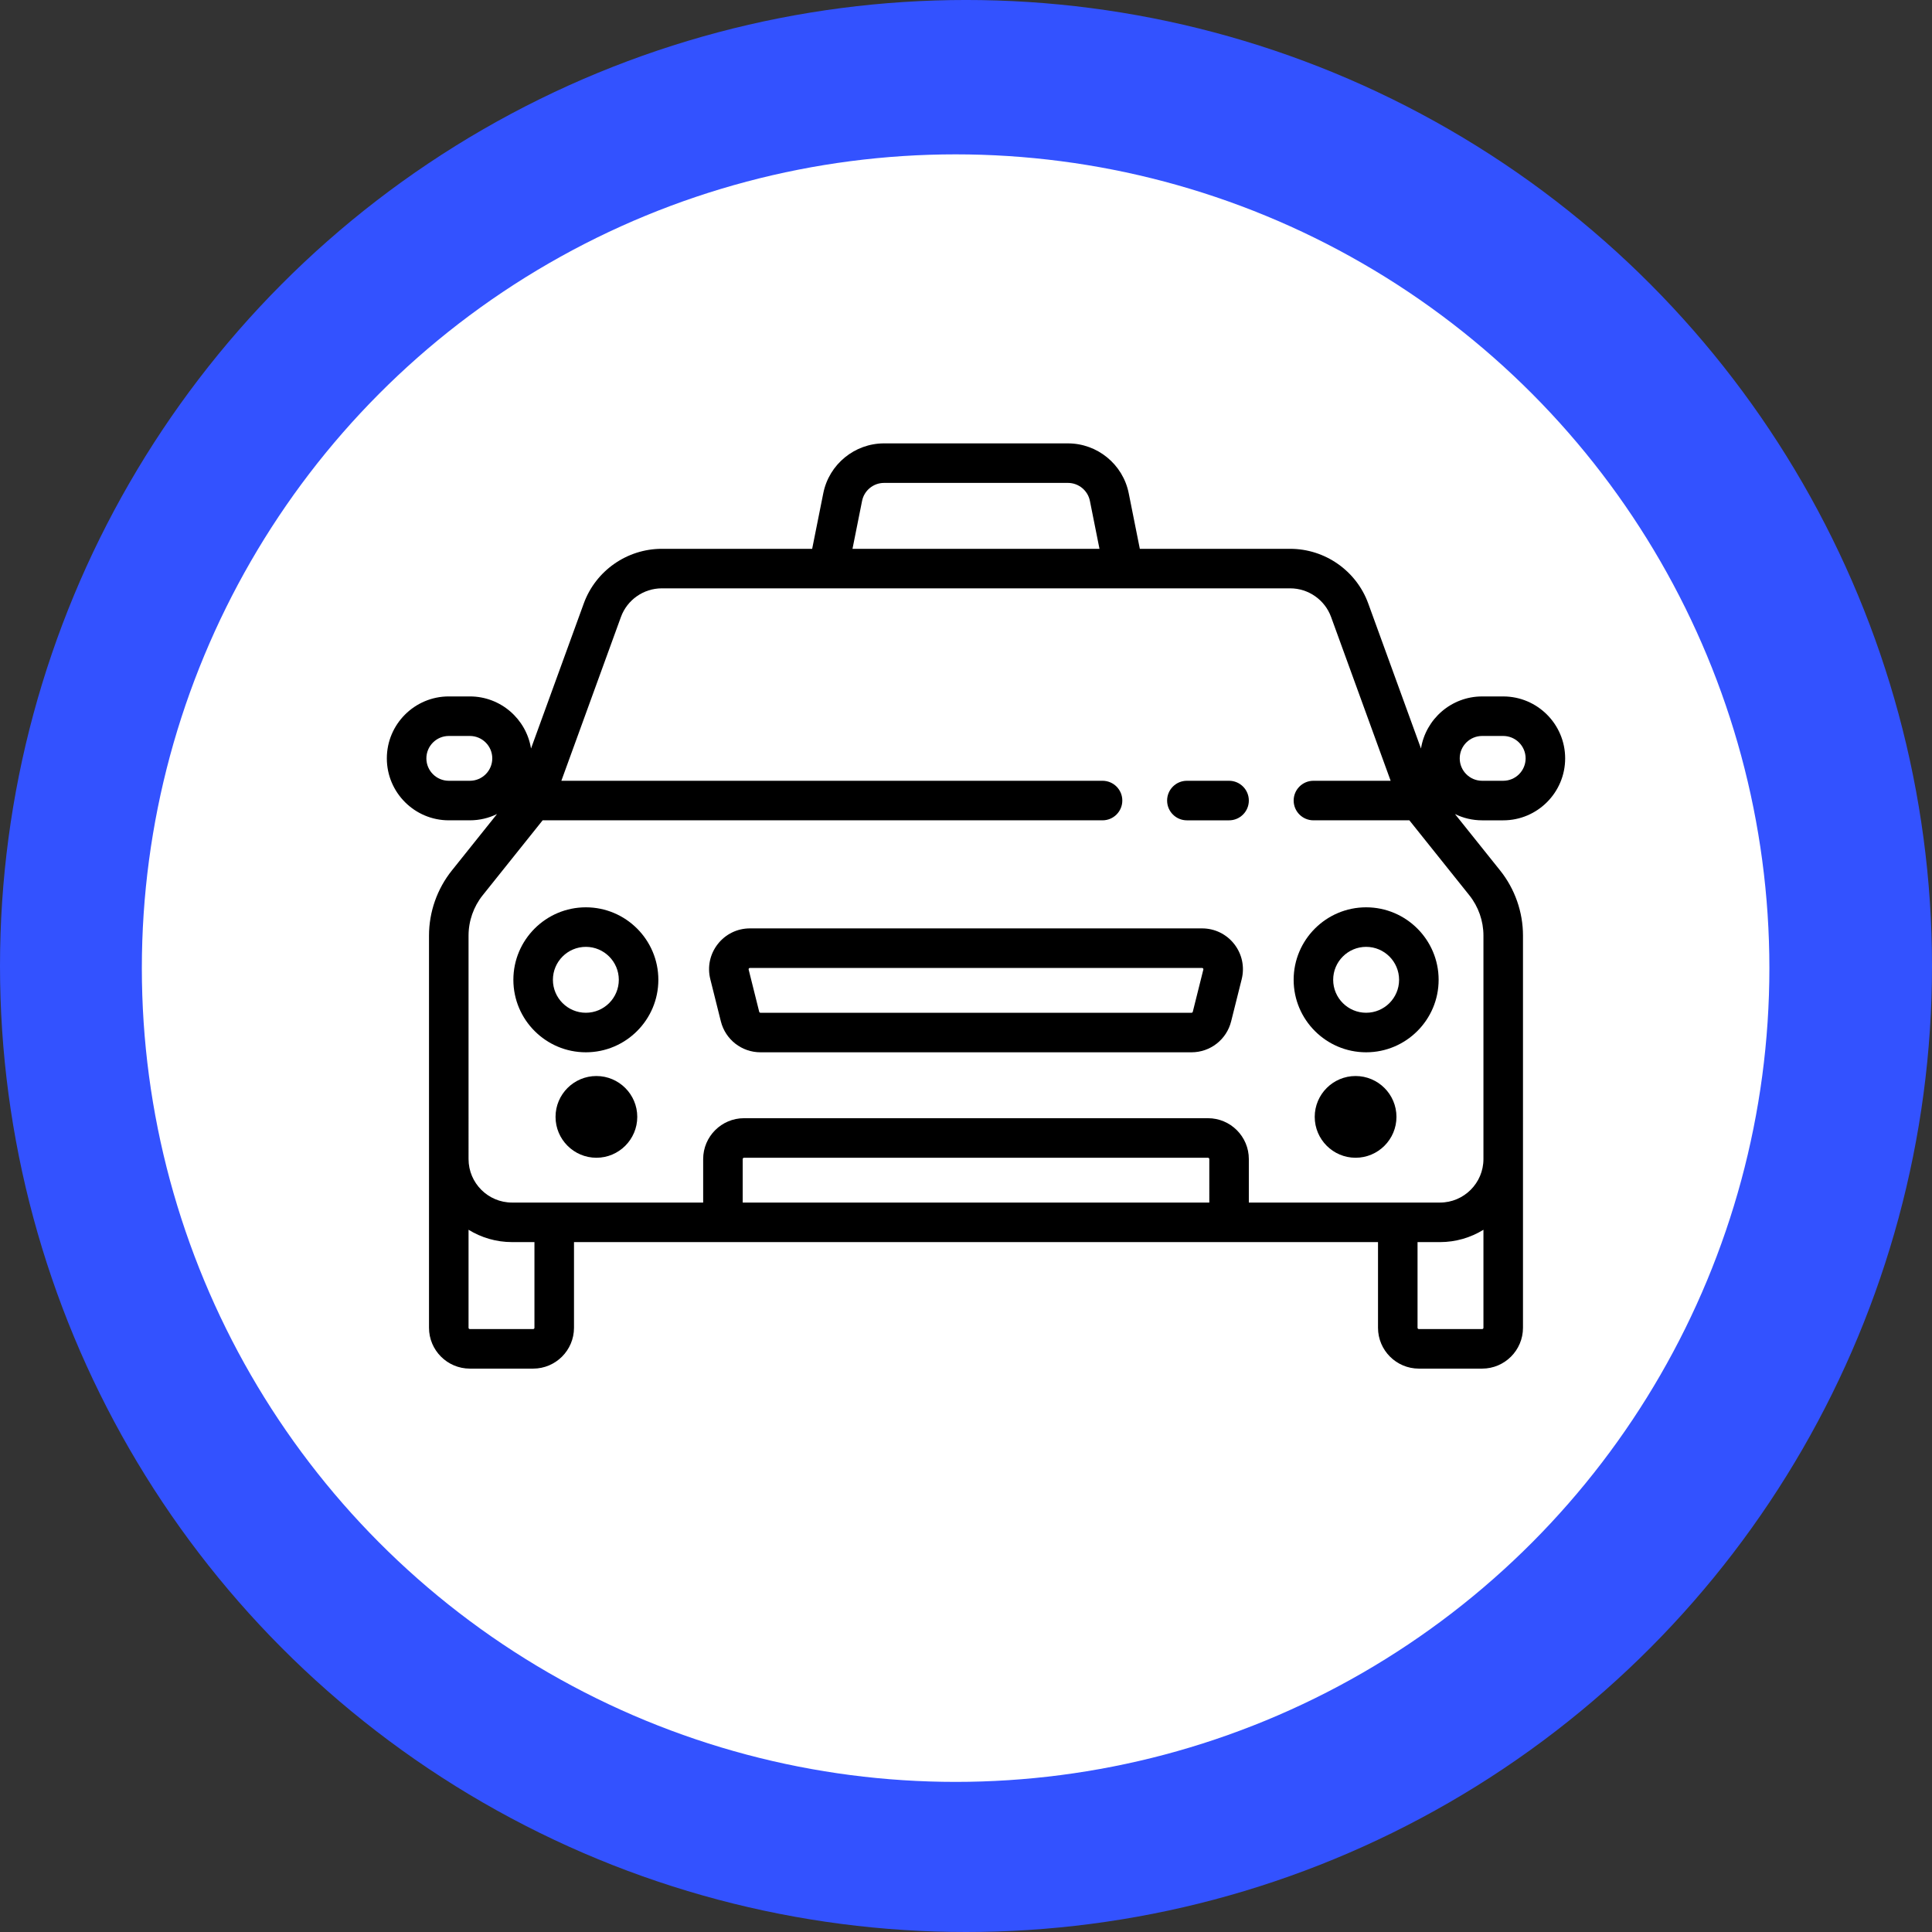 <?xml version="1.0" encoding="utf-8"?>
<!-- Generator: Adobe Illustrator 12.0.0, SVG Export Plug-In . SVG Version: 6.00 Build 51448)  -->
<!DOCTYPE svg PUBLIC "-//W3C//DTD SVG 1.1//EN" "http://www.w3.org/Graphics/SVG/1.1/DTD/svg11.dtd">
<svg  version="1.1" id="Layer_1" xmlns="http://www.w3.org/2000/svg" xmlns:xlink="http://www.w3.org/1999/xlink" width="193.193" height="193.193"
	 viewBox="0 0 193.193 193.193" overflow="visible" enable-background="new 0 0 193.193 193.193" xml:space="preserve">
<rect x="0" y="0" width="193.193" height="193.193" fill="#333333" stroke="none"/>
<g>
	<circle fill="#3352FF" cx="96.597" cy="96.596" r="96.597"/>
	<circle fill="#FFFFFF" cx="95.558" cy="96.809" r="81.374"/>
	<g>
		<g>
			<path d="M122.902,78.075h-4.217c-1.093,0-1.978,0.885-1.978,1.978c0,1.091,0.885,1.977,1.978,1.977h4.217
				c1.091,0,1.977-0.885,1.977-1.977C124.879,78.961,123.993,78.075,122.902,78.075z"/>
		</g>
	</g>
	<g>
		<g>
			<path d="M123.423,94.408c-0.78-0.999-1.954-1.572-3.223-1.572H74.991c-1.267,0-2.44,0.573-3.22,1.572
				c-0.779,0.999-1.051,2.276-0.743,3.505l1.055,4.218c0.456,1.822,2.085,3.095,3.963,3.095h43.1c1.878,0,3.509-1.272,3.964-3.096
				l1.056-4.217C124.471,96.685,124.201,95.407,123.423,94.408z M120.329,96.955l-1.054,4.218c-0.017,0.059-0.068,0.1-0.129,0.1
				h-43.1c-0.061,0-0.113-0.041-0.128-0.099l-1.055-4.219c-0.004-0.018-0.015-0.062,0.024-0.112
				c0.039-0.051,0.084-0.051,0.104-0.051H120.2c0.021,0,0.064,0,0.105,0.051C120.344,96.893,120.334,96.936,120.329,96.955z"/>
		</g>
	</g>
	<g>
		<g>
			<path d="M150.316,82.03c3.416,0,6.194-2.779,6.194-6.194c0-3.416-2.778-6.195-6.194-6.195h-2.108
				c-3.079,0-5.641,2.26-6.115,5.208l-5.274-14.504c-1.188-3.27-4.324-5.465-7.804-5.465h-15.036l-1.112-5.564
				c-0.578-2.886-3.132-4.98-6.074-4.98H88.401c-2.942,0-5.497,2.094-6.074,4.98l-1.113,5.564H66.178
				c-3.479,0-6.615,2.196-7.803,5.465L53.1,74.848c-0.474-2.948-3.035-5.208-6.115-5.208h-2.108c-3.416,0-6.195,2.779-6.195,6.195
				c0,3.416,2.779,6.194,6.195,6.194h2.108c0.974,0,1.895-0.227,2.716-0.629l-4.52,5.65c-1.471,1.839-2.282,4.149-2.282,6.504
				v39.217c0,2.253,1.833,4.086,4.086,4.086h6.327c2.253,0,4.086-1.833,4.086-4.086v-8.566h80.398v8.566
				c0,2.253,1.833,4.086,4.086,4.086h6.326c2.253,0,4.085-1.833,4.085-4.086V93.555c0-2.355-0.811-4.666-2.28-6.504l-4.521-5.65
				c0.82,0.402,1.742,0.629,2.716,0.629H150.316z M46.985,78.075h-2.108c-1.235,0-2.241-1.005-2.241-2.24
				c0-1.236,1.005-2.241,2.241-2.241h2.108c1.236,0,2.241,1.005,2.241,2.241C49.226,77.07,48.221,78.075,46.985,78.075z
				 M86.204,50.09c0.208-1.043,1.133-1.801,2.196-1.801h18.391c1.064,0,1.988,0.758,2.196,1.801l0.957,4.79H85.246L86.204,50.09z
				 M53.443,132.772c0,0.072-0.059,0.132-0.131,0.132h-6.327c-0.072,0-0.132-0.06-0.132-0.132v-9.801
				c1.266,0.781,2.755,1.234,4.349,1.234h2.241V132.772L53.443,132.772z M120.926,120.252H74.268v-4.35
				c0-0.072,0.059-0.131,0.132-0.131h46.394c0.071,0,0.132,0.059,0.132,0.131V120.252L120.926,120.252z M148.339,132.772
				c0,0.072-0.059,0.132-0.131,0.132h-6.326c-0.074,0-0.133-0.06-0.133-0.132v-8.566h2.24c1.595,0,3.084-0.453,4.35-1.234V132.772
				L148.339,132.772z M146.925,89.521c0.913,1.141,1.414,2.573,1.414,4.034v22.347c0,2.398-1.95,4.35-4.348,4.35h-19.112v-4.35
				c0-2.253-1.833-4.086-4.086-4.086H74.4c-2.253,0-4.086,1.833-4.086,4.086v4.35H51.203c-2.398,0-4.35-1.951-4.35-4.35V93.555
				c0-1.461,0.503-2.894,1.416-4.034l5.993-7.492h55.987c1.093,0,1.978-0.885,1.978-1.977s-0.885-1.977-1.978-1.977H56.134
				l5.957-16.38c0.623-1.713,2.265-2.863,4.088-2.863h62.836c1.822,0,3.466,1.15,4.088,2.863l5.956,16.38h-7.721
				c-1.092,0-1.977,0.885-1.977,1.977c0,1.092,0.885,1.977,1.977,1.977h9.593L146.925,89.521z M145.967,75.835
				c0-1.236,1.005-2.241,2.241-2.241h2.108c1.235,0,2.241,1.005,2.241,2.241c0,1.235-1.006,2.24-2.241,2.24h-2.108
				C146.971,78.075,145.967,77.07,145.967,75.835z"/>
		</g>
	</g>
	<g>
		<g>
			<path d="M59.638,107.598c-2.253,0-4.086,1.832-4.086,4.085s1.833,4.088,4.086,4.088s4.086-1.835,4.086-4.088
				S61.891,107.598,59.638,107.598z"/>
		</g>
	</g>
	<g>
		<g>
			<path d="M135.554,107.598c-2.253,0-4.086,1.832-4.086,4.085s1.833,4.088,4.086,4.088c2.254,0,4.087-1.835,4.087-4.088
				S137.808,107.598,135.554,107.598z"/>
		</g>
	</g>
	<g>
		<g>
			<path d="M58.584,90.728c-3.997,0-7.249,3.252-7.249,7.249s3.252,7.249,7.249,7.249s7.249-3.252,7.249-7.249
				S62.581,90.728,58.584,90.728z M58.584,101.272c-1.817,0-3.295-1.478-3.295-3.295s1.478-3.295,3.295-3.295
				s3.295,1.478,3.295,3.295S60.401,101.272,58.584,101.272z"/>
		</g>
	</g>
	<g>
		<g>
			<path d="M136.609,90.728c-3.998,0-7.249,3.252-7.249,7.249s3.251,7.249,7.249,7.249c3.997,0,7.249-3.252,7.249-7.249
				S140.606,90.728,136.609,90.728z M136.609,101.272c-1.817,0-3.296-1.478-3.296-3.295s1.479-3.295,3.296-3.295
				c1.816,0,3.295,1.478,3.295,3.295S138.427,101.272,136.609,101.272z"/>
		</g>
	</g>
</g>
</svg>
